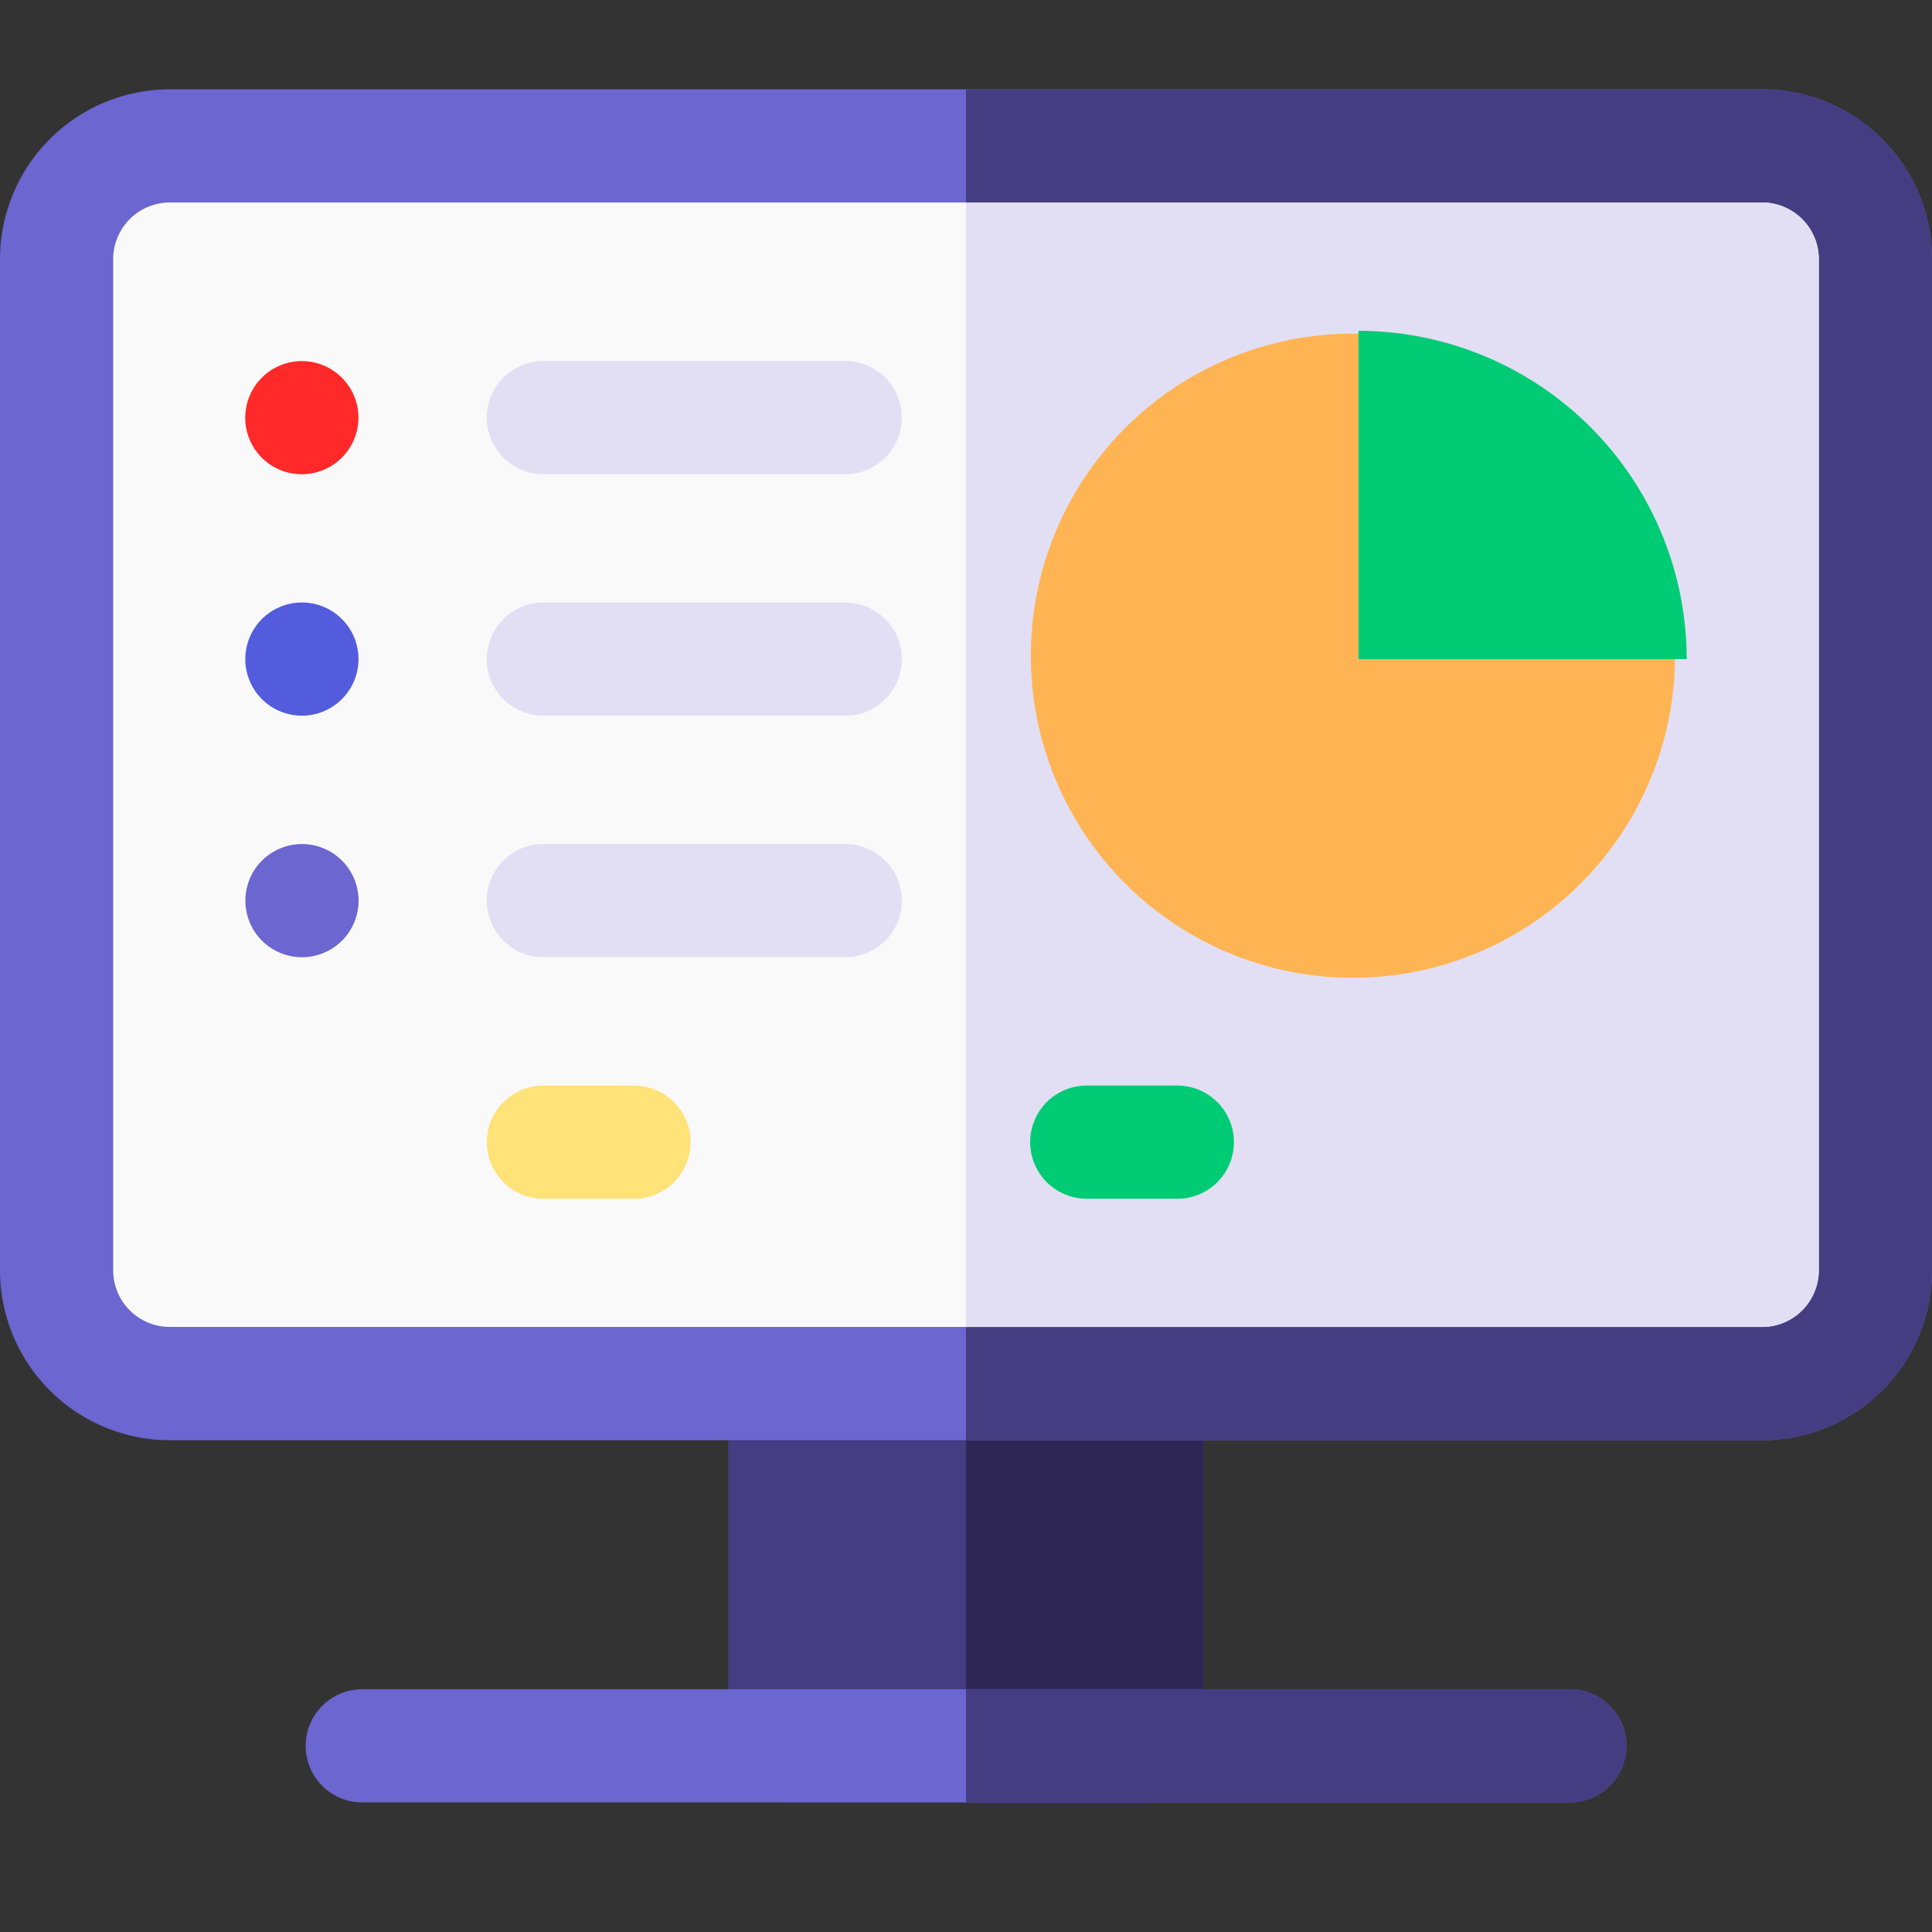 <svg xmlns="http://www.w3.org/2000/svg" width="48" height="48" viewBox="0 0 48 48">
    <rect x="0" y="0" width="48" height="48" fill="#333333" stroke="none"/>
    <defs>
        <clipPath id="pkseeyh2za">
            <path data-name="사각형 14309" transform="translate(20 22)" style="fill:#fff;stroke:#707070" d="M0 0h48v48H0z"/>
        </clipPath>
    </defs>
    <g data-name="마스크 그룹 13821" transform="translate(-20 -22)" style="clip-path:url(#pkseeyh2za)">
        <g data-name="017-pie chart" transform="translate(20 -4.781)">
            <path data-name="패스 24026" d="M204.813 358.406v9a1.407 1.407 0 0 1-1.406 1.406h-9a1.407 1.407 0 0 1-1.407-1.406v-9a1.407 1.407 0 0 1 1.406-1.406h9a1.407 1.407 0 0 1 1.407 1.406z" transform="translate(-174.906 -297.25)" style="fill:#453d81"/>
            <path data-name="패스 24027" d="M261.906 358.406v9a1.407 1.407 0 0 1-1.406 1.406H256V357h4.5a1.407 1.407 0 0 1 1.406 1.406z" transform="translate(-232 -297.25)" style="fill:#2e2654"/>
            <path data-name="패스 24028" d="M43.781 29H4.219A4.224 4.224 0 0 0 0 33.219v25.125a4.224 4.224 0 0 0 4.219 4.219h39.562A4.224 4.224 0 0 0 48 58.344V33.219A4.224 4.224 0 0 0 43.781 29z" style="fill:#6b66d0"/>
            <path data-name="패스 24029" d="M280 33.219v25.125a4.224 4.224 0 0 1-4.219 4.219H256V29h19.781A4.224 4.224 0 0 1 280 33.219z" transform="translate(-232)" style="fill:#453d81"/>
            <path data-name="패스 24030" d="M72.375 60.406v25.125a1.408 1.408 0 0 1-1.406 1.406H31.406A1.408 1.408 0 0 1 30 85.531V60.406A1.408 1.408 0 0 1 31.406 59h39.563a1.408 1.408 0 0 1 1.406 1.406z" transform="translate(-27.188 -27.188)" style="fill:#f9f9f9"/>
            <path data-name="패스 24031" d="M277.188 60.406v25.125a1.408 1.408 0 0 1-1.406 1.406H256V59h19.781a1.408 1.408 0 0 1 1.407 1.406z" transform="translate(-232 -27.188)" style="fill:#e2dff4"/>
            <path data-name="패스 24032" d="M113.813 454.406a1.407 1.407 0 0 1-1.406 1.406h-30a1.406 1.406 0 0 1 0-2.812h30a1.407 1.407 0 0 1 1.406 1.406z" transform="translate(-73.406 -384.25)" style="fill:#6b66d0"/>
            <path data-name="패스 24033" d="M272.406 454.406a1.407 1.407 0 0 1-1.406 1.407h-15V453h15a1.407 1.407 0 0 1 1.406 1.406z" transform="translate(-232 -384.25)" style="fill:#453d81"/>
            <path data-name="패스 24034" d="M65.412 103.4a1.406 1.406 0 1 1 2.4-.994 1.407 1.407 0 0 1-2.4.994z" transform="translate(-58.907 -65.247)" style="fill:#ff2929"/>
            <path data-name="패스 24035" d="M137.906 103.812h-7.5a1.406 1.406 0 1 1 0-2.812h7.5a1.406 1.406 0 1 1 0 2.812z" transform="translate(-116.906 -65.25)" style="fill:#e2dff4"/>
            <path data-name="패스 24036" d="M66.406 167.814a1.406 1.406 0 1 1 1.4-1.268 1.408 1.408 0 0 1-1.4 1.268z" transform="translate(-58.906 -123.252)" style="fill:#525cdd"/>
            <path data-name="패스 24037" d="M137.906 167.813h-7.5a1.406 1.406 0 0 1 0-2.812h7.5a1.406 1.406 0 0 1 0 2.813z" transform="translate(-116.906 -123.25)" style="fill:#e2dff4"/>
            <path data-name="패스 24038" d="M65.4 231.4a1.406 1.406 0 1 1 2.082-.1 1.407 1.407 0 0 1-2.082.1z" transform="translate(-58.893 -181.25)" style="fill:#6b66d0"/>
            <path data-name="패스 24039" d="M137.906 231.813h-7.5a1.406 1.406 0 0 1 0-2.812h7.5a1.406 1.406 0 0 1 0 2.813z" transform="translate(-116.906 -181.25)" style="fill:#e2dff4"/>
            <circle data-name="타원 2655" cx="8.003" cy="8.003" r="8.003" transform="translate(25.61 35.069)" style="fill:#ffb454"/>
            <path data-name="패스 24040" d="M368.156 101.156H360V93a8.166 8.166 0 0 1 8.156 8.156z" transform="translate(-326.25 -58)" style="fill:#00cb75"/>
            <path data-name="패스 24041" d="M132.656 295.813h-2.25a1.406 1.406 0 0 1 0-2.812h2.25a1.406 1.406 0 0 1 0 2.813z" transform="translate(-116.906 -239.25)" style="fill:#ffe278"/>
            <path data-name="패스 24042" d="M276.656 295.813h-2.25a1.406 1.406 0 0 1 0-2.812h2.25a1.406 1.406 0 0 1 0 2.813z" transform="translate(-247.406 -239.25)" style="fill:#00cb75"/>
        </g>
    </g>
</svg>
